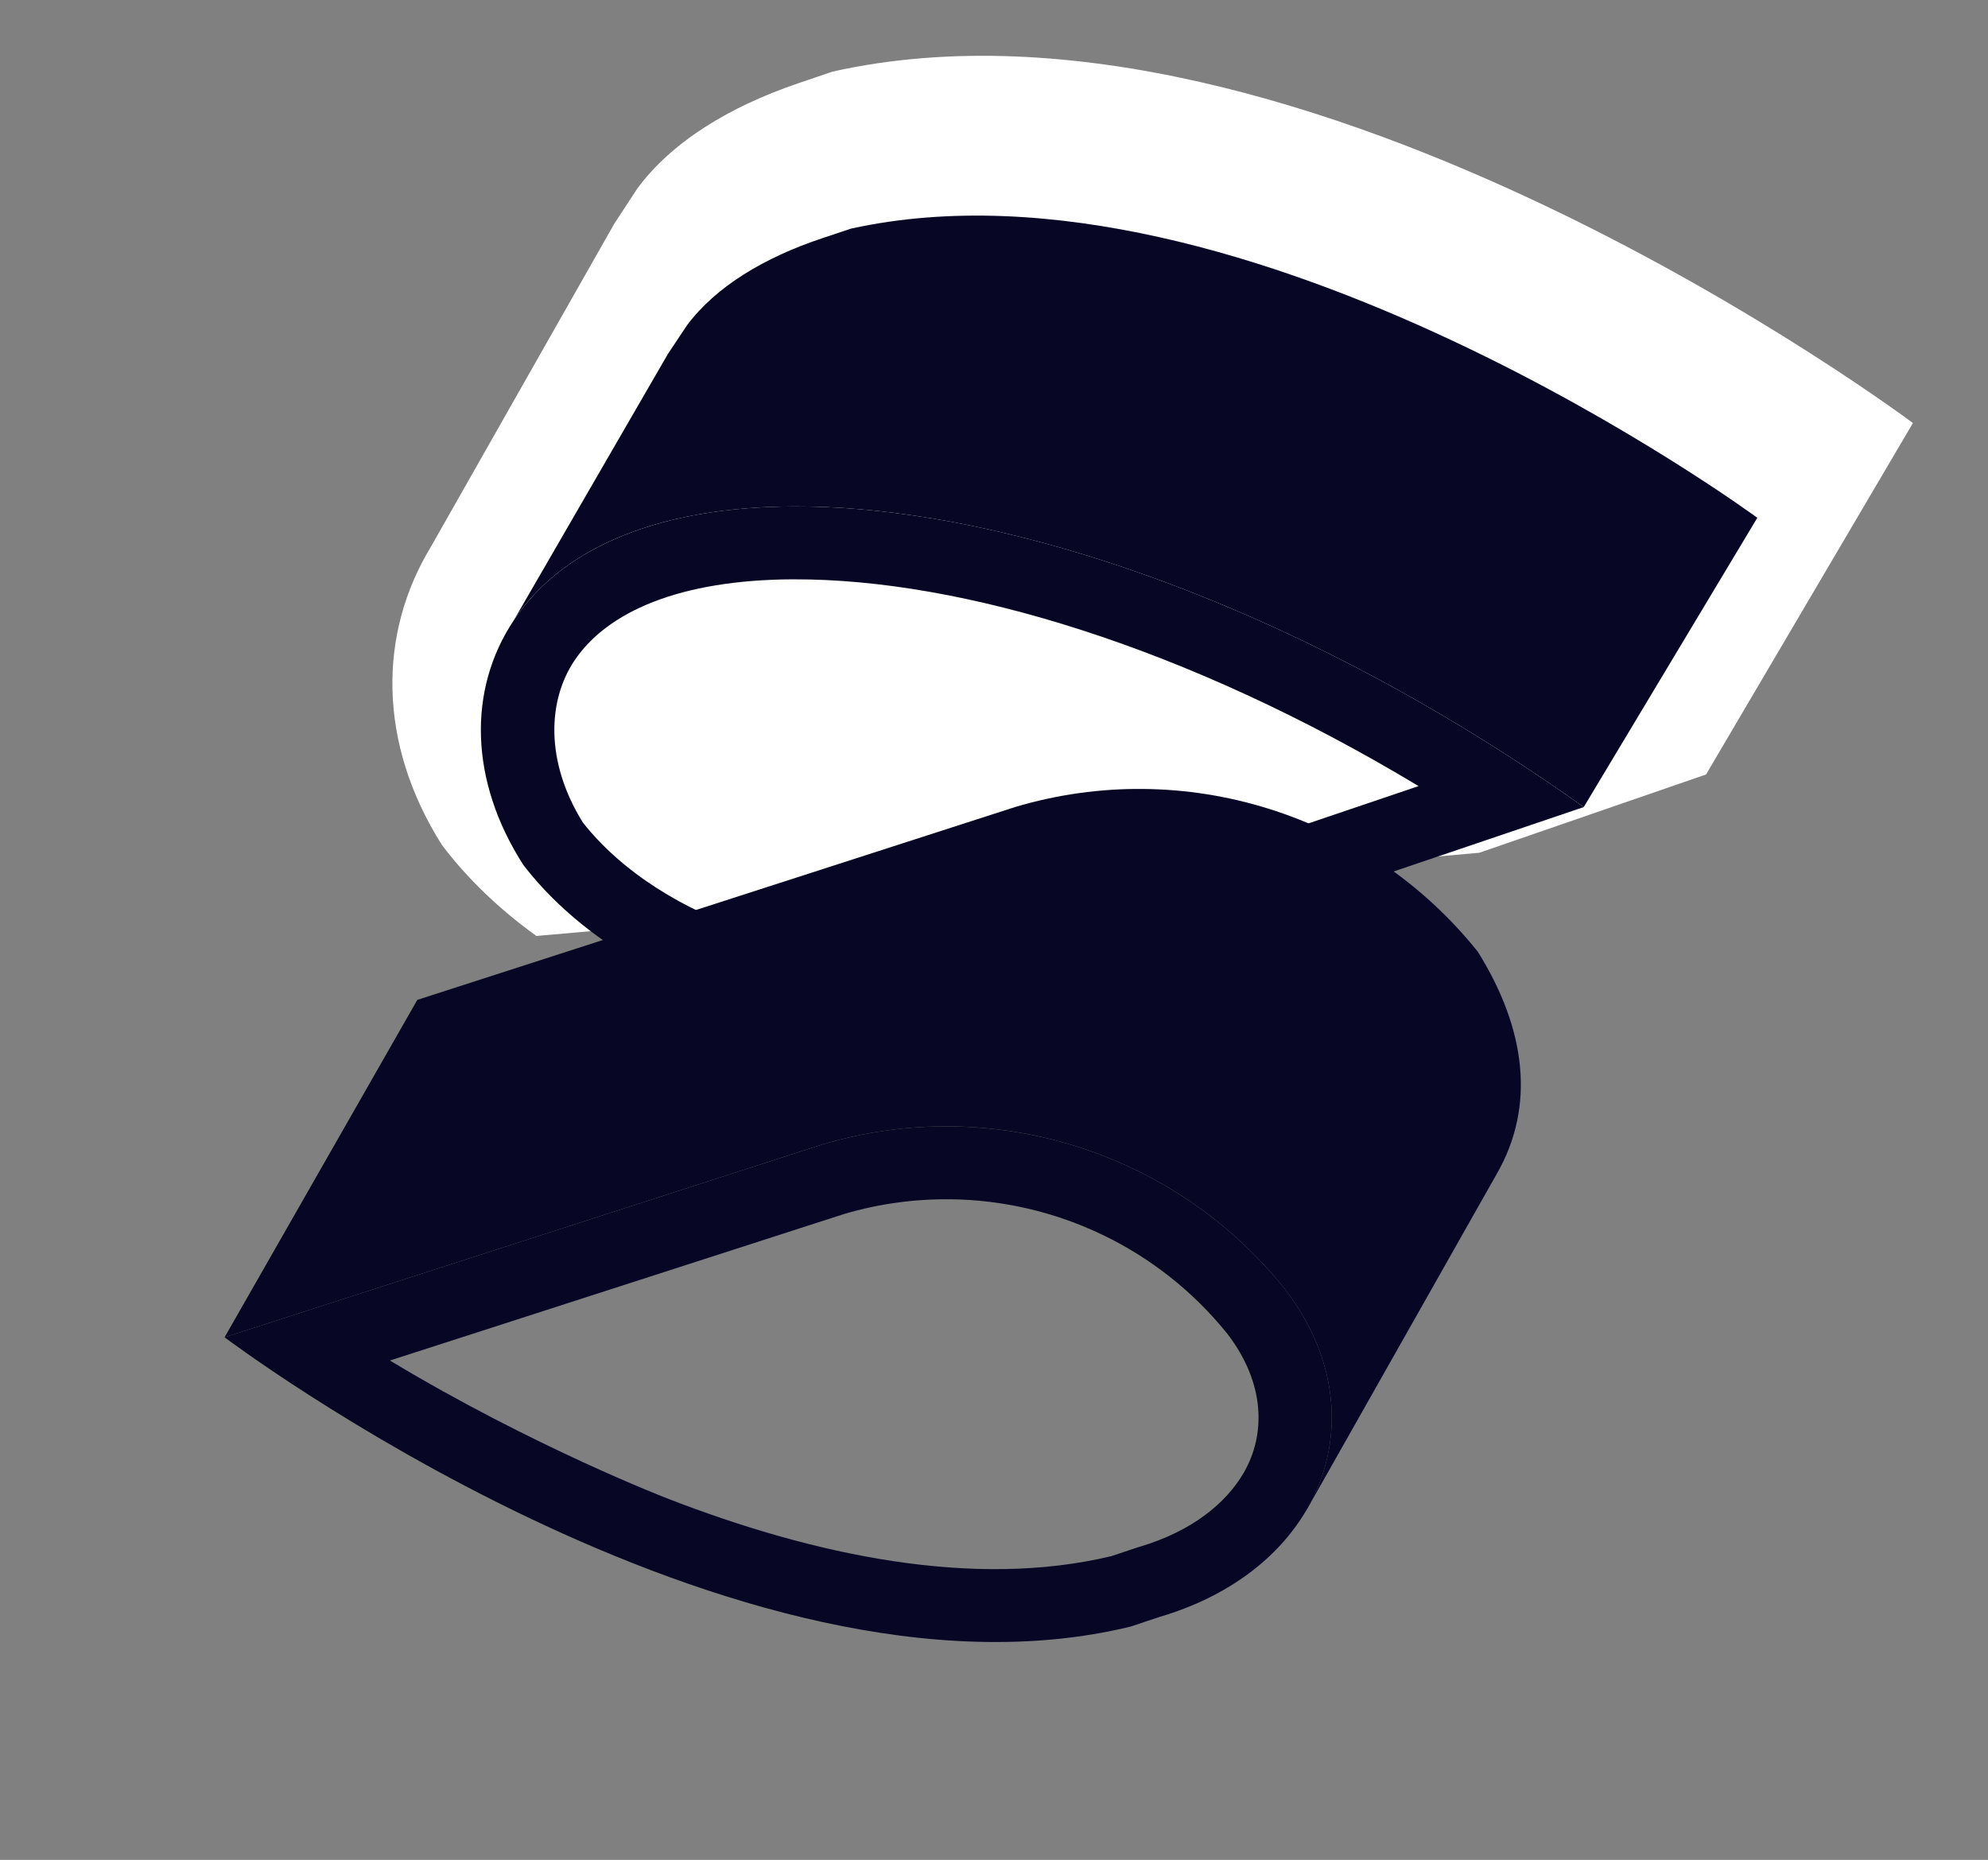 <?xml version="1.0" encoding="UTF-8" standalone="no"?>
<!-- Created with Inkscape (http://www.inkscape.org/) -->

<svg
  width="43.921mm"
  height="41.09mm"
  viewBox="0 0 43.921 41.09"
  version="1.1"
  id="svg1"
  xml:space="preserve"
  xmlns="http://www.w3.org/2000/svg"
  xmlns:svg="http://www.w3.org/2000/svg"
>
  <rect x="0" y="0" width="43.921" height="41.09" fill="#808080" stroke="none"/>
  <style>
    .fill {
      fill: #070725;
      fill-opacity: 1;
      stroke-linejoin: miter;
      stroke-dasharray: none;
      stroke-opacity: 1;
    }
    .background {
      fill: white;
      fill-opacity: 1;
      stroke: none;
      stroke-width: 1.483;
      stroke-dasharray: none;
      stroke-opacity: 1;
    }
  </style>
  <path
    class="background"
    id="rect10"
    width="44.078"
    height="41.271"
    x="327.865"
    y="0.003"
    d="m 334.061,0.003 h 31.687 c 3.432,0 6.196,2.763 6.196,6.196 v 28.88 c 0,3.432 -2.763,6.196 -6.196,6.196 h -31.687 c -3.432,0 -6.196,-2.763 -6.196,-6.196 V 6.199 c 0,-3.432 2.763,-6.196 6.196,-6.196 z"
    ry="6.196"
    transform="translate(-327.842)"
  />
  <path
    d="m 32.682,18.84 5.01,-1.73 4.57,-7.764 c 0,0 -13.457,-10.094 -23.868,-7.764 l -0.762,0.259 c -1.523,0.518 -2.793,1.294 -3.555,2.329 l -0.508,0.776 -4.051,7.137 c -1.16,1.912 -1.18,4.324 0.242,6.58 0.57,0.756 1.282,1.433 2.091,2.015"
    id="path14-0-3-7-0-2-7-0"
    class="background"

  />
  <path
    class="fill"
    d="m 340.921,4.746 0.529,-0.794 c 0.794,-1.058 2.117,-1.852 3.704,-2.381 l 0.794,-0.265 c 10.848,-2.381 24.871,7.937 24.871,7.937 l -4.763,7.938 C 353.758,8.442 340.406,6.499 336.692,12.054 Z"
    id="path14-8-7-4-0-4"
    transform="matrix(0.805,0,0,0.805,-259.685,3.999)"
  />
  <path
    id="path14-8-7-4-6"
    class="fill"
    d="m 344.373,8.931 c -3.54,0.011 -6.288,1.04 -7.681,3.123 -1.269,1.898 -1.222,4.409 0.26,6.715 2.646,3.44 8.202,5.292 12.7,3.969 l 16.404,-5.556 C 358.37,11.719 350.272,8.912 344.373,8.931 Z m 0.006,2.001 c 4.604,-0.015 10.798,1.855 17.143,5.674 l -12.465,4.222 c -3.67,1.063 -8.346,-0.523 -10.471,-3.223 -1.039,-1.673 -0.965,-3.344 -0.233,-4.44 0.89,-1.331 2.867,-2.224 6.025,-2.234 z"
    transform="matrix(0.805,0,0,0.805,-259.685,3.999)"
  />
  <path
    id="path17-5-9-0-1-0"
    class="fill"
    d="m 348.673,25.945 c -1.172,-0.011 -2.357,0.151 -3.518,0.498 l -16.402,5.29 c 0,0 14.021,10.585 24.869,7.939 l 0.794,-0.265 c 1.892,-0.557 3.269,-1.628 4.033,-2.939 l 0.002,-5.17e-4 c 1.049,-1.805 0.937,-4.063 -0.595,-6.056 -2.273,-2.839 -5.667,-4.432 -9.182,-4.466 z m -0.019,2 c 2.911,0.028 5.727,1.342 7.619,3.69 1.052,1.372 1.05,2.77 0.457,3.806 l -0.012,0.02 c -0.471,0.809 -1.398,1.595 -2.869,2.027 l -0.035,0.01 -0.723,0.242 c -3.774,0.902 -8.135,-0.011 -12.187,-1.584 0,0 -3.67,-1.41 -7.613,-3.785 l 12.459,-4.019 0.018,-0.006 c 0.953,-0.28 1.925,-0.41 2.887,-0.4 z"
    transform="matrix(0.805,0,0,0.805,-259.685,3.999)"
  />
  <path
    d="m 345.155,26.442 c 4.647,-1.387 9.67,0.183 12.7,3.969 1.533,1.992 1.645,4.251 0.594,6.056 l 0.004,-7.1e-4 5.223,-9.231 c 1.058,-1.852 0.794,-3.969 -0.529,-6.085 -3.03,-3.786 -8.053,-5.355 -12.7,-3.969 l -16.404,5.292 -5.289,9.259 z"
    id="path3-9-7-0-3"
    class="fill"
    transform="matrix(0.805,0,0,0.805,-259.685,3.999)"
  />
</svg>